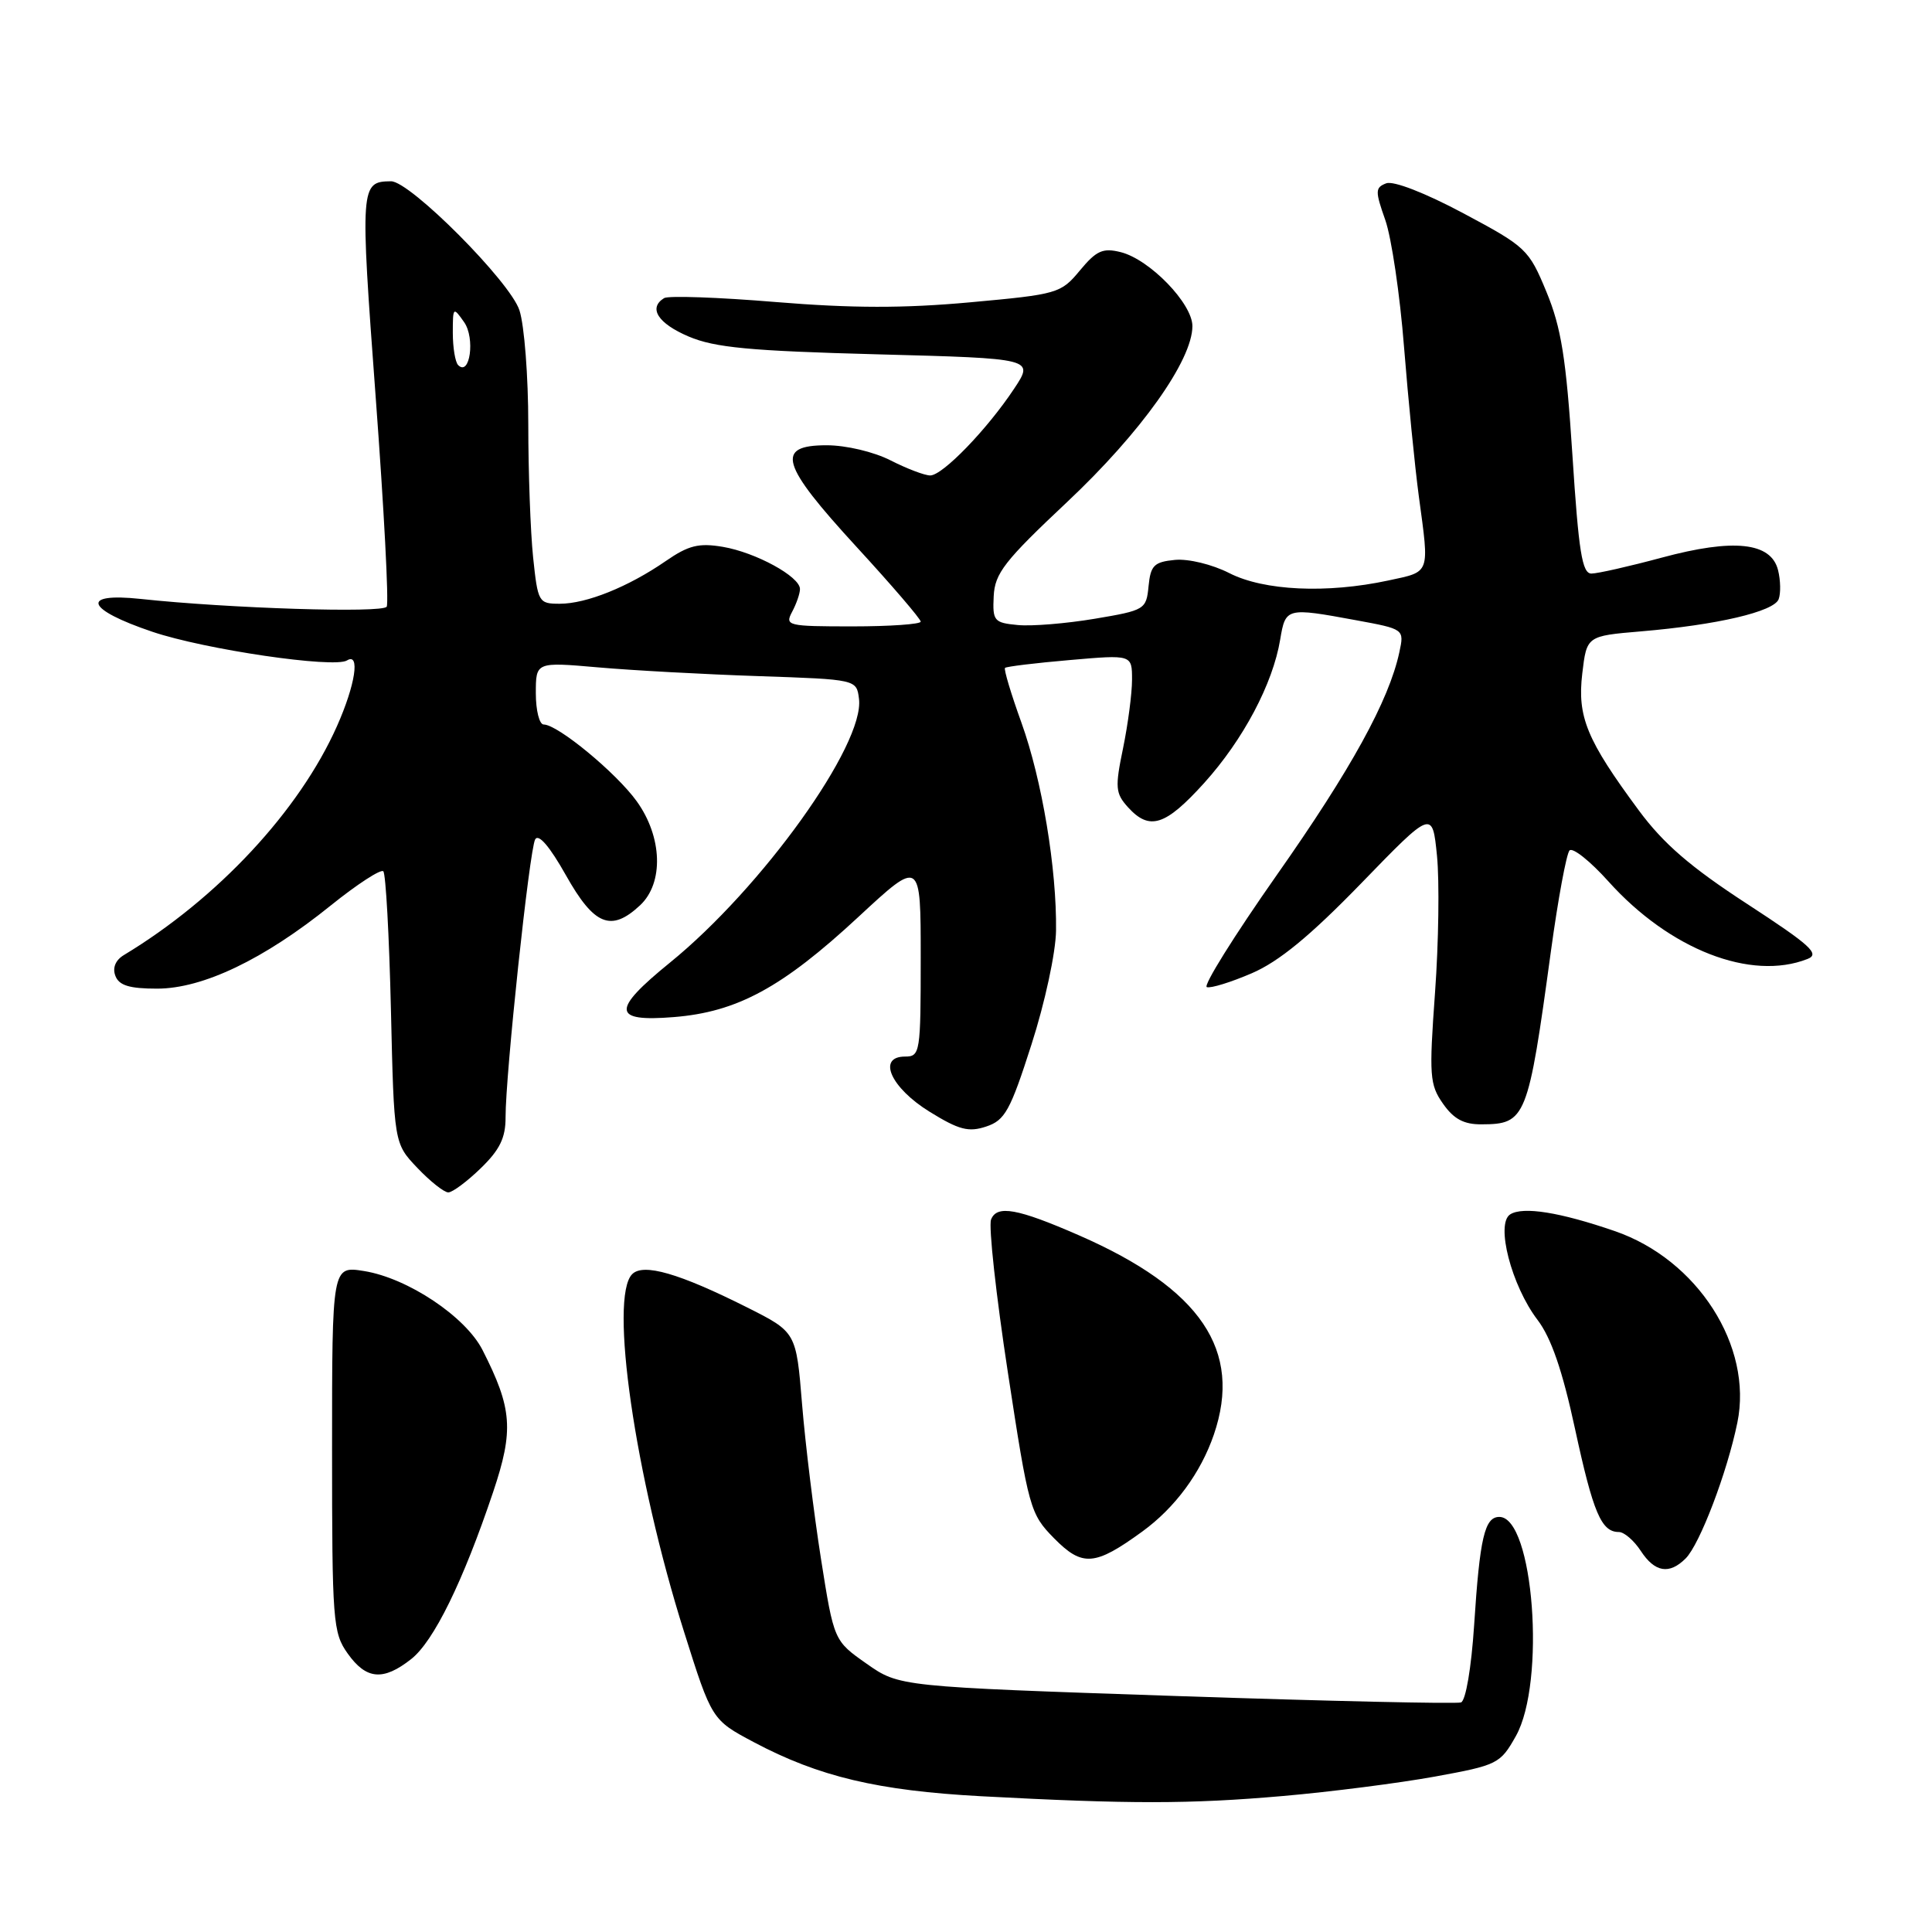 <?xml version="1.0" encoding="UTF-8" standalone="no"?>
<!DOCTYPE svg PUBLIC "-//W3C//DTD SVG 1.1//EN" "http://www.w3.org/Graphics/SVG/1.1/DTD/svg11.dtd" >
<svg xmlns="http://www.w3.org/2000/svg" xmlns:xlink="http://www.w3.org/1999/xlink" version="1.1" viewBox="0 0 256 256">
 <g >
 <path fill="currentColor"
d=" M 170.00 237.98 C 176.32 237.43 185.37 236.27 190.11 235.41 C 198.44 233.89 198.79 233.72 200.86 230.04 C 204.86 222.92 203.21 201.00 198.67 201.00 C 196.72 201.00 196.08 203.76 195.33 215.34 C 194.96 220.99 194.22 225.35 193.59 225.58 C 192.99 225.79 176.00 225.41 155.83 224.73 C 119.16 223.49 119.16 223.49 114.83 220.45 C 110.50 217.41 110.50 217.41 108.78 206.53 C 107.84 200.54 106.71 191.34 106.28 186.08 C 105.50 176.51 105.50 176.51 99.00 173.24 C 89.98 168.71 85.25 167.35 83.77 168.83 C 80.70 171.90 84.14 195.63 90.63 216.19 C 94.32 227.89 94.32 227.89 99.91 230.86 C 108.51 235.42 116.32 237.27 130.00 238.01 C 149.66 239.06 157.65 239.06 170.00 237.98 Z  M 54.48 219.84 C 57.47 217.49 61.35 209.58 65.34 197.71 C 68.10 189.49 67.88 186.64 63.94 178.89 C 61.68 174.45 54.02 169.35 48.24 168.42 C 44.00 167.74 44.00 167.74 44.00 191.97 C 44.00 214.85 44.11 216.35 46.07 219.10 C 48.53 222.56 50.77 222.76 54.48 219.84 Z  M 223.36 206.50 C 225.23 204.63 228.86 195.11 230.21 188.50 C 232.29 178.38 224.93 166.89 213.95 163.12 C 206.69 160.62 201.80 159.84 200.11 160.91 C 198.15 162.15 200.28 170.36 203.73 174.89 C 205.54 177.27 207.03 181.59 208.70 189.34 C 211.11 200.47 212.18 203.00 214.51 203.00 C 215.20 203.00 216.51 204.12 217.41 205.50 C 219.27 208.35 221.19 208.67 223.36 206.50 Z  M 151.37 202.93 C 155.71 199.77 159.10 195.17 160.84 190.10 C 164.66 178.94 159.13 170.76 143.00 163.70 C 134.81 160.12 132.08 159.63 131.32 161.60 C 130.98 162.50 131.98 171.62 133.55 181.87 C 136.31 199.94 136.50 200.60 139.67 203.83 C 143.43 207.64 145.07 207.51 151.37 202.93 Z  M 63.70 154.80 C 66.22 152.36 67.00 150.77 66.99 148.05 C 66.98 142.40 70.15 112.63 70.91 111.23 C 71.35 110.42 72.83 112.14 74.99 115.98 C 78.73 122.63 80.97 123.54 84.81 119.96 C 87.97 117.01 87.78 110.90 84.36 106.16 C 81.65 102.40 73.90 96.00 72.04 96.00 C 71.47 96.00 71.00 94.14 71.00 91.86 C 71.00 87.71 71.00 87.71 79.25 88.43 C 83.79 88.83 93.35 89.35 100.50 89.59 C 113.50 90.03 113.50 90.03 113.82 92.60 C 114.59 98.65 100.97 117.65 88.75 127.57 C 81.00 133.87 81.11 135.43 89.27 134.77 C 97.68 134.10 103.65 130.86 113.75 121.49 C 122.00 113.84 122.00 113.84 122.00 126.92 C 122.00 139.48 121.92 140.00 119.93 140.00 C 116.18 140.00 118.02 144.13 123.19 147.32 C 127.07 149.72 128.35 150.05 130.68 149.27 C 133.16 148.45 133.87 147.16 136.67 138.42 C 138.46 132.87 139.89 126.22 139.93 123.32 C 140.04 115.15 138.07 103.33 135.35 95.77 C 133.97 91.95 132.99 88.68 133.17 88.50 C 133.35 88.32 137.21 87.85 141.75 87.46 C 150.00 86.74 150.00 86.74 150.00 90.06 C 150.00 91.89 149.46 95.98 148.81 99.15 C 147.73 104.35 147.80 105.12 149.46 106.96 C 152.32 110.11 154.41 109.44 159.56 103.75 C 164.73 98.02 168.66 90.61 169.63 84.75 C 170.34 80.51 170.45 80.48 179.67 82.18 C 186.08 83.36 186.08 83.36 185.42 86.43 C 184.05 92.81 179.01 101.97 169.15 115.99 C 163.55 123.97 159.39 130.63 159.91 130.80 C 160.43 130.98 163.11 130.15 165.87 128.96 C 169.47 127.41 173.58 124.03 180.35 117.06 C 189.80 107.31 189.80 107.31 190.41 113.41 C 190.74 116.76 190.63 124.90 190.15 131.50 C 189.35 142.55 189.43 143.72 191.21 146.25 C 192.63 148.28 193.97 149.00 196.32 148.98 C 202.19 148.96 202.47 148.26 205.51 126.00 C 206.45 119.12 207.56 113.14 207.97 112.69 C 208.38 112.25 210.71 114.10 213.14 116.81 C 221.24 125.82 232.02 130.02 239.50 127.07 C 241.19 126.41 239.95 125.28 231.50 119.77 C 224.01 114.90 220.41 111.79 217.15 107.38 C 210.25 98.05 208.98 94.98 209.66 89.24 C 210.25 84.27 210.25 84.27 217.44 83.66 C 227.52 82.81 235.04 81.05 235.68 79.40 C 235.97 78.63 235.94 76.89 235.60 75.54 C 234.67 71.85 229.72 71.32 220.19 73.89 C 215.88 75.05 211.69 76.00 210.87 76.00 C 209.64 76.00 209.18 73.12 208.35 60.25 C 207.52 47.45 206.87 43.41 204.91 38.67 C 202.58 33.03 202.22 32.70 193.90 28.26 C 188.80 25.54 184.63 23.93 183.68 24.29 C 182.21 24.86 182.20 25.31 183.56 29.16 C 184.38 31.50 185.50 39.06 186.04 45.96 C 186.59 52.86 187.47 61.80 188.01 65.82 C 189.41 76.18 189.58 75.71 183.95 76.92 C 175.80 78.67 167.47 78.28 162.89 75.94 C 160.61 74.78 157.47 74.02 155.68 74.19 C 152.92 74.46 152.46 74.92 152.19 77.67 C 151.89 80.76 151.71 80.87 145.05 81.99 C 141.30 82.62 136.71 83.00 134.86 82.82 C 131.71 82.52 131.51 82.28 131.67 79.00 C 131.82 75.96 133.10 74.32 141.42 66.50 C 151.19 57.31 158.00 47.74 158.00 43.21 C 158.00 40.22 152.34 34.37 148.50 33.41 C 146.13 32.82 145.28 33.20 143.09 35.84 C 140.57 38.88 140.16 39.00 128.53 40.06 C 119.76 40.86 112.89 40.85 102.78 40.02 C 95.20 39.39 88.55 39.16 88.00 39.50 C 85.87 40.81 87.18 42.86 91.25 44.59 C 94.71 46.06 99.34 46.50 116.27 46.95 C 137.03 47.50 137.03 47.50 134.38 51.50 C 130.81 56.89 124.90 63.00 123.26 63.00 C 122.52 63.00 120.16 62.10 118.00 61.00 C 115.78 59.87 112.11 59.00 109.54 59.00 C 102.69 59.00 103.42 61.50 113.50 72.47 C 118.18 77.56 122.00 82.02 122.00 82.37 C 122.00 82.71 117.93 83.00 112.96 83.00 C 104.34 83.00 103.98 82.91 104.96 81.07 C 105.53 80.00 106.00 78.65 106.00 78.05 C 106.00 76.40 100.14 73.20 95.78 72.46 C 92.58 71.92 91.23 72.26 88.19 74.36 C 83.26 77.76 77.71 80.00 74.17 80.00 C 71.37 80.00 71.27 79.82 70.64 73.85 C 70.29 70.47 70.00 62.54 70.00 56.22 C 70.00 49.90 69.48 43.10 68.83 41.12 C 67.62 37.34 54.32 23.99 51.81 24.02 C 47.74 24.06 47.70 24.56 49.78 52.62 C 50.88 67.41 51.54 79.90 51.24 80.39 C 50.72 81.26 30.34 80.62 18.62 79.36 C 10.57 78.50 11.37 80.74 20.18 83.71 C 27.12 86.06 44.26 88.58 45.98 87.51 C 47.75 86.42 47.09 90.74 44.65 96.22 C 39.66 107.43 28.85 119.05 16.40 126.56 C 15.30 127.23 14.88 128.25 15.29 129.31 C 15.77 130.58 17.16 131.00 20.81 131.00 C 26.88 131.00 34.98 127.12 43.84 119.97 C 47.33 117.16 50.46 115.13 50.79 115.45 C 51.12 115.78 51.57 124.03 51.80 133.78 C 52.21 151.50 52.21 151.50 55.30 154.75 C 57.00 156.54 58.85 158.00 59.40 158.00 C 59.95 158.00 61.89 156.56 63.70 154.80 Z  M 60.71 48.38 C 60.32 47.99 60.00 46.07 60.00 44.11 C 60.00 40.67 60.05 40.62 61.50 42.69 C 62.98 44.80 62.27 49.93 60.71 48.38 Z "/>
</g>
</svg>